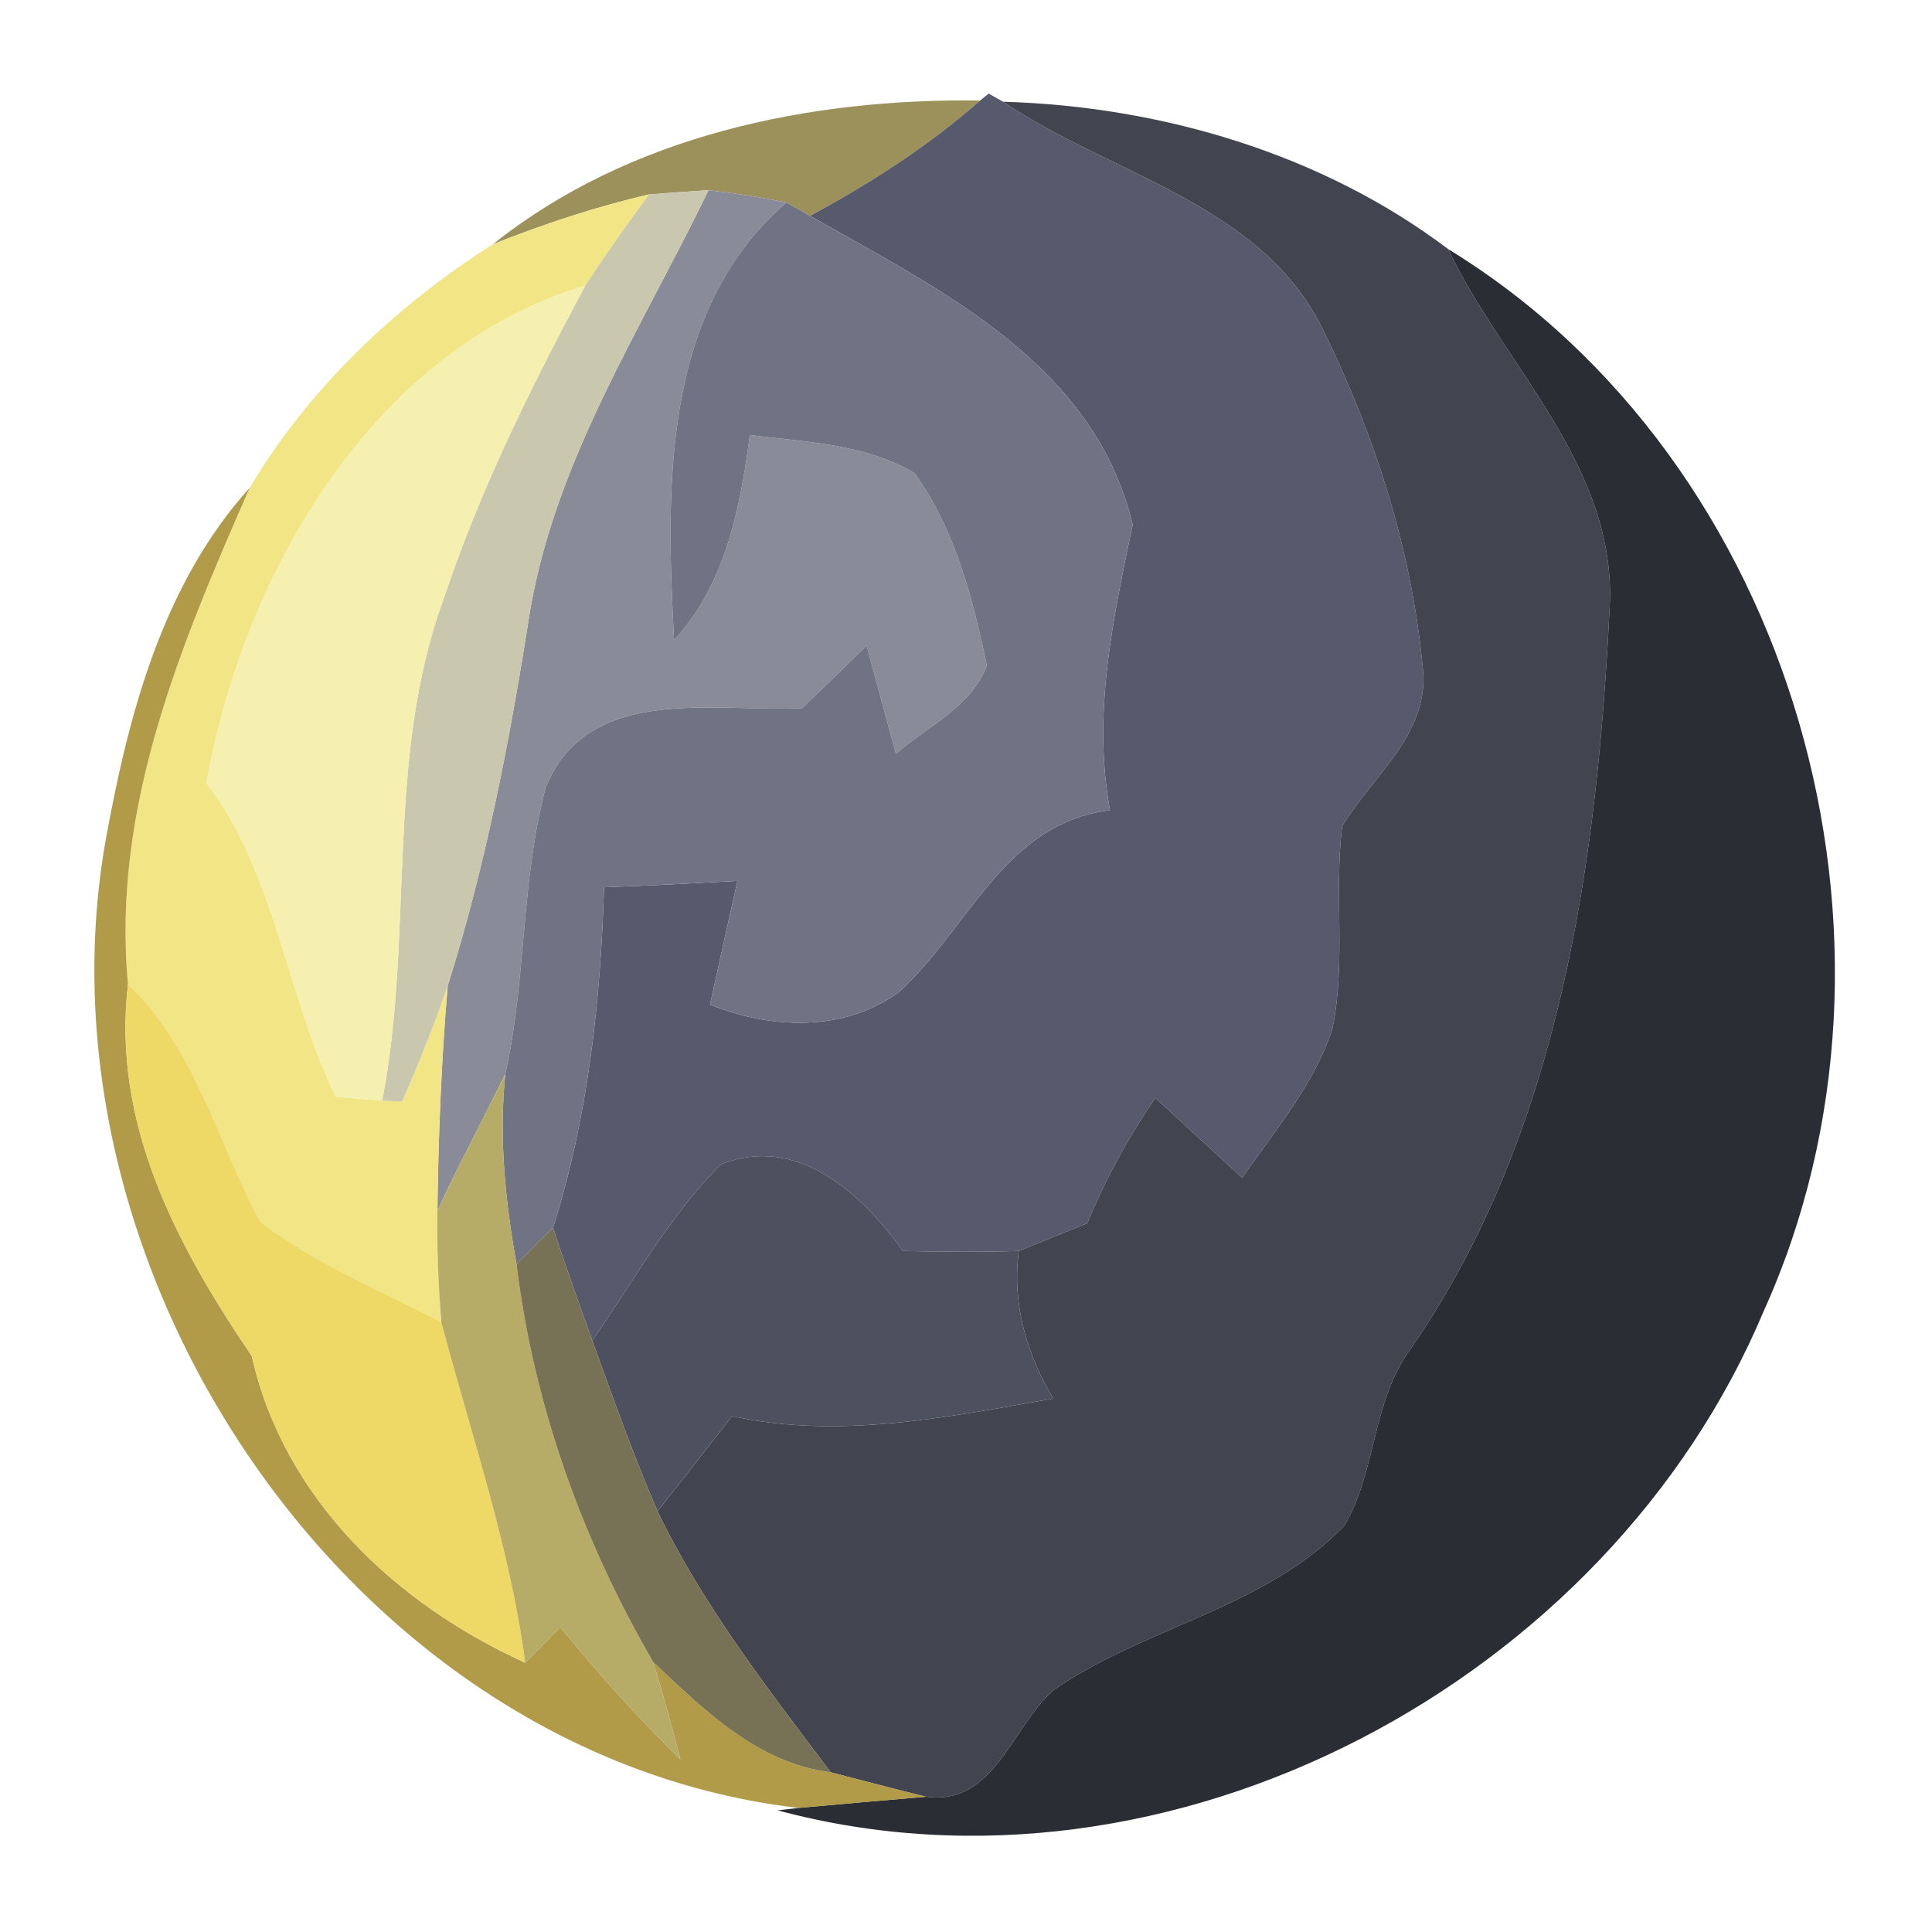 <?xml version="1.0" encoding="UTF-8" ?>
<!DOCTYPE svg PUBLIC "-//W3C//DTD SVG 1.1//EN" "http://www.w3.org/Graphics/SVG/1.1/DTD/svg11.dtd">
<svg width="64pt" height="64pt" viewBox="0 0 64 64" version="1.1" xmlns="http://www.w3.org/2000/svg">
<g id="#94884deb">
<path fill="#94884d" opacity="0.92" d=" M 16.33 8.09 C 20.84 4.49 26.81 3.25 32.47 3.33 C 30.76 4.83 28.84 6.07 26.83 7.15 L 26.05 6.71 C 25.20 6.53 24.34 6.40 23.47 6.30 C 22.98 6.33 21.99 6.40 21.50 6.44 C 19.74 6.85 18.01 7.42 16.33 8.09 Z" />
</g>
<g id="#575a6cff">
<path fill="#575a6c" opacity="1.00" d=" M 32.47 3.33 L 32.75 3.10 L 33.23 3.37 C 36.83 5.82 41.89 6.76 43.89 11.05 C 45.56 14.48 46.75 18.20 47.12 22.01 C 47.43 24.26 45.49 25.66 44.46 27.37 C 44.19 29.59 44.59 31.86 44.14 34.07 C 43.54 35.93 42.24 37.43 41.15 39.02 C 40.19 38.14 39.23 37.25 38.27 36.37 C 37.38 37.67 36.62 39.06 36.02 40.52 C 35.45 40.75 34.32 41.21 33.75 41.44 C 32.47 41.48 31.19 41.47 29.91 41.44 C 28.53 39.52 26.42 37.57 23.88 38.57 C 22.17 40.28 20.99 42.44 19.62 44.41 C 19.17 43.17 18.73 41.92 18.32 40.67 C 19.48 37.00 19.89 33.21 20.01 29.39 C 21.49 29.34 22.96 29.26 24.43 29.18 C 24.12 30.55 23.82 31.91 23.52 33.28 C 25.53 34.09 27.96 34.20 29.78 32.86 C 32.09 30.77 33.27 27.26 36.77 26.84 C 36.18 23.64 36.87 20.50 37.52 17.38 C 36.25 12.05 31.16 9.61 26.83 7.15 C 28.84 6.07 30.76 4.83 32.47 3.33 Z" />
</g>
<g id="#42454fff">
<path fill="#42454f" opacity="1.00" d=" M 33.23 3.37 C 38.45 3.52 43.79 5.09 47.97 8.25 C 49.81 12.11 53.47 15.37 53.33 19.94 C 52.92 28.48 51.71 37.48 46.73 44.68 C 45.45 46.41 45.60 48.72 44.54 50.53 C 41.92 53.27 37.95 53.88 34.91 55.98 C 33.51 57.20 32.94 59.82 30.68 59.52 C 29.62 59.26 28.57 58.98 27.52 58.71 C 25.44 55.95 23.29 53.19 21.78 50.06 C 22.61 49.02 23.43 47.96 24.25 46.91 C 27.79 47.69 31.38 46.94 34.89 46.33 C 34.00 44.84 33.52 43.18 33.75 41.44 C 34.32 41.21 35.45 40.75 36.02 40.52 C 36.62 39.06 37.38 37.67 38.27 36.37 C 39.23 37.25 40.19 38.14 41.15 39.02 C 42.24 37.43 43.54 35.93 44.14 34.07 C 44.59 31.86 44.19 29.59 44.46 27.37 C 45.49 25.66 47.43 24.26 47.12 22.01 C 46.75 18.20 45.56 14.48 43.89 11.05 C 41.89 6.76 36.83 5.82 33.23 3.37 Z" />
</g>
<g id="#898b98ff">
<path fill="#898b98" opacity="1.00" d=" M 23.47 6.30 C 24.34 6.40 25.20 6.53 26.05 6.71 C 21.90 10.28 22.06 16.21 22.33 21.21 C 24.04 19.34 24.52 16.83 24.84 14.41 C 26.68 14.65 28.65 14.69 30.30 15.68 C 31.64 17.54 32.23 19.84 32.69 22.05 C 32.18 23.41 30.72 24.06 29.68 24.97 C 29.35 23.78 29.03 22.58 28.71 21.39 C 28.00 22.08 27.29 22.77 26.57 23.46 C 23.65 23.60 19.48 22.64 18.08 26.08 C 17.25 29.18 17.44 32.45 16.74 35.57 C 16.00 37.09 15.20 38.57 14.49 40.10 C 14.52 37.62 14.62 35.13 14.83 32.66 C 16.07 28.72 16.86 24.67 17.50 20.60 C 18.28 15.40 21.23 10.94 23.47 6.30 Z" />
</g>
<g id="#f2e585ff">
<path fill="#f2e585" opacity="1.00" d=" M 16.33 8.09 C 18.01 7.42 19.74 6.85 21.50 6.44 C 20.77 7.43 20.06 8.43 19.39 9.46 C 12.34 11.57 8.06 19.04 6.84 25.94 C 9.15 28.98 9.48 32.95 11.12 36.33 C 11.51 36.37 12.28 36.43 12.66 36.46 C 12.82 36.47 13.16 36.48 13.32 36.49 C 13.88 35.23 14.38 33.95 14.83 32.66 C 14.62 35.13 14.52 37.62 14.49 40.10 C 14.47 41.34 14.52 42.57 14.62 43.80 C 12.60 42.74 10.44 41.87 8.62 40.47 C 7.20 37.82 6.49 34.75 4.24 32.60 C 3.69 26.78 5.99 21.36 8.27 16.16 C 10.22 12.88 13.11 10.13 16.33 8.09 Z" />
</g>
<g id="#c9c8afff">
<path fill="#c9c8af" opacity="1.00" d=" M 21.50 6.44 C 21.99 6.40 22.98 6.33 23.47 6.30 C 21.23 10.94 18.28 15.40 17.50 20.60 C 16.86 24.67 16.07 28.72 14.83 32.66 C 14.38 33.95 13.88 35.23 13.32 36.49 C 13.16 36.48 12.82 36.47 12.66 36.46 C 13.73 30.96 12.74 25.16 14.70 19.83 C 15.90 16.22 17.60 12.80 19.39 9.46 C 20.06 8.43 20.77 7.43 21.50 6.44 Z" />
</g>
<g id="#6f7384ff">
<path fill="#6f7384" opacity="1.00" d=" M 22.33 21.21 C 22.06 16.21 21.90 10.28 26.05 6.71 L 26.83 7.15 C 31.16 9.61 36.25 12.05 37.52 17.38 C 36.87 20.50 36.18 23.64 36.77 26.84 C 33.27 27.26 32.09 30.77 29.78 32.86 C 27.96 34.20 25.53 34.09 23.52 33.28 C 23.82 31.91 24.12 30.55 24.43 29.18 C 22.96 29.26 21.49 29.34 20.01 29.39 C 19.89 33.21 19.48 37.00 18.32 40.67 L 17.11 41.88 C 16.74 39.80 16.52 37.68 16.74 35.57 C 17.44 32.45 17.25 29.18 18.08 26.08 C 19.48 22.64 23.65 23.60 26.57 23.46 C 27.29 22.77 28.00 22.08 28.71 21.39 C 29.03 22.58 29.35 23.78 29.68 24.97 C 30.72 24.06 32.18 23.41 32.69 22.05 C 32.23 19.84 31.64 17.54 30.30 15.68 C 28.65 14.69 26.68 14.65 24.84 14.41 C 24.52 16.83 24.04 19.34 22.33 21.21 Z" />
</g>
<g id="#f5efb0ff">
<path fill="#f5efb0" opacity="1.00" d=" M 6.84 25.94 C 8.06 19.04 12.34 11.57 19.39 9.46 C 17.60 12.80 15.90 16.22 14.70 19.83 C 12.74 25.16 13.73 30.96 12.66 36.46 C 12.28 36.43 11.51 36.37 11.12 36.33 C 9.48 32.95 9.15 28.98 6.84 25.94 Z" />
</g>
<g id="#2b2d35ff">
<path fill="#2b2d35" opacity="1.00" d=" M 47.97 8.25 C 59.48 15.29 63.95 31.22 58.43 43.42 C 53.28 55.70 38.77 63.47 25.76 59.97 L 26.45 59.89 C 27.86 59.76 29.27 59.64 30.68 59.52 C 32.94 59.82 33.51 57.20 34.91 55.98 C 37.95 53.88 41.92 53.27 44.54 50.53 C 45.60 48.72 45.45 46.41 46.73 44.68 C 51.71 37.48 52.92 28.48 53.33 19.94 C 53.47 15.37 49.81 12.11 47.97 8.25 Z" />
</g>
<g id="#a99035e5">
<path fill="#a99035" opacity="0.90" d=" M 3.49 27.89 C 4.24 23.73 5.37 19.37 8.27 16.16 C 5.99 21.36 3.69 26.78 4.24 32.60 C 3.70 37.22 5.85 41.25 8.34 44.92 C 9.41 49.66 13.10 53.13 17.40 55.08 C 17.79 54.69 18.17 54.29 18.56 53.90 C 19.81 55.43 21.13 56.90 22.54 58.28 C 22.26 57.20 21.96 56.12 21.64 55.06 C 23.33 56.65 25.10 58.41 27.52 58.71 C 28.57 58.98 29.62 59.26 30.68 59.52 C 29.27 59.64 27.86 59.76 26.45 59.89 C 11.75 58.18 0.98 42.27 3.49 27.89 Z" />
</g>
<g id="#eed866ff">
<path fill="#eed866" opacity="1.00" d=" M 4.24 32.60 C 6.49 34.75 7.20 37.82 8.62 40.47 C 10.44 41.87 12.60 42.74 14.62 43.80 C 15.61 47.55 16.89 51.23 17.40 55.08 C 13.10 53.13 9.41 49.66 8.34 44.92 C 5.85 41.25 3.70 37.22 4.24 32.60 Z" />
</g>
<g id="#b6ac68ff">
<path fill="#b6ac68" opacity="1.00" d=" M 14.49 40.10 C 15.20 38.57 16.00 37.09 16.74 35.57 C 16.52 37.68 16.74 39.80 17.11 41.88 C 17.68 46.54 19.28 51.00 21.64 55.06 C 21.96 56.12 22.26 57.20 22.54 58.28 C 21.13 56.90 19.81 55.43 18.56 53.90 C 18.17 54.29 17.79 54.69 17.40 55.08 C 16.89 51.23 15.61 47.55 14.62 43.80 C 14.52 42.57 14.47 41.34 14.49 40.10 Z" />
</g>
<g id="#4d505eff">
<path fill="#4d505e" opacity="1.00" d=" M 19.62 44.41 C 20.99 42.44 22.17 40.28 23.88 38.57 C 26.42 37.57 28.53 39.52 29.91 41.44 C 31.19 41.47 32.47 41.48 33.75 41.44 C 33.52 43.18 34.00 44.84 34.89 46.33 C 31.38 46.94 27.79 47.69 24.25 46.91 C 23.43 47.96 22.61 49.02 21.78 50.06 C 20.98 48.21 20.31 46.31 19.62 44.41 Z" />
</g>
<g id="#777156ff">
<path fill="#777156" opacity="1.00" d=" M 17.11 41.88 L 18.32 40.67 C 18.73 41.92 19.17 43.17 19.62 44.41 C 20.31 46.31 20.98 48.21 21.78 50.06 C 23.29 53.19 25.44 55.95 27.52 58.71 C 25.10 58.41 23.33 56.65 21.64 55.06 C 19.28 51.00 17.68 46.54 17.11 41.88 Z" />
</g>
</svg>
